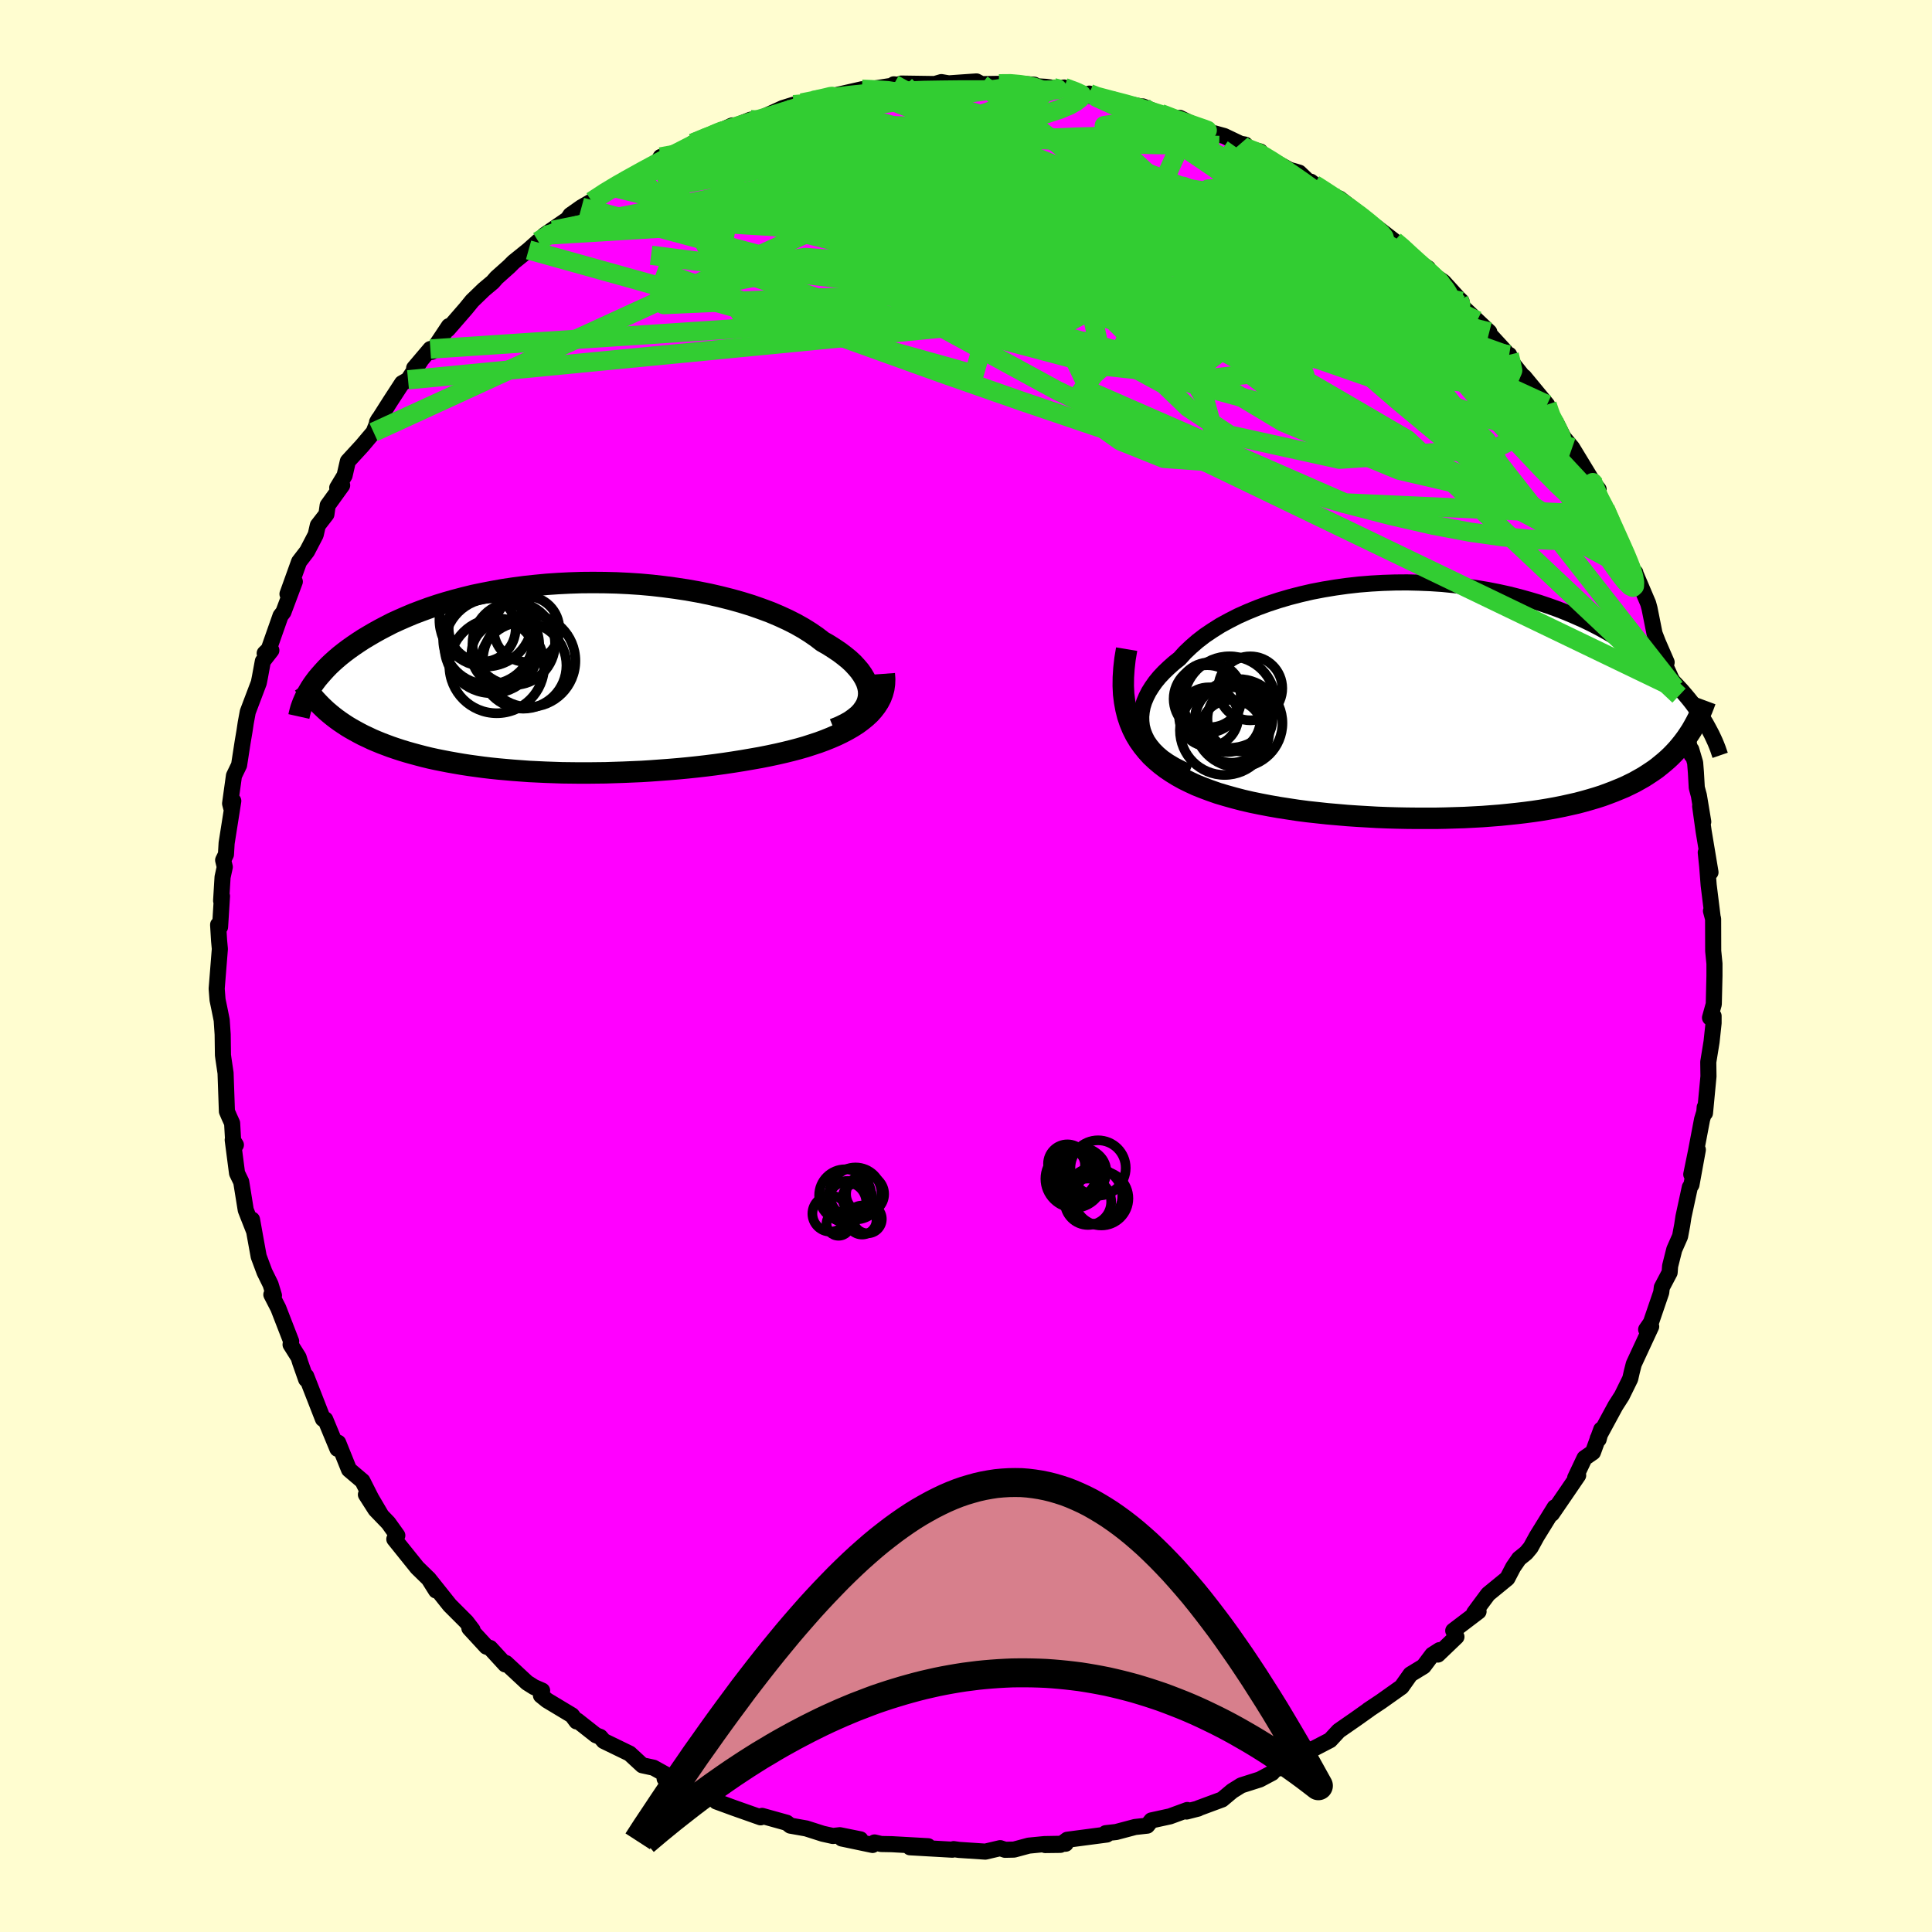 <svg xmlns="http://www.w3.org/2000/svg" width="500" height="500" viewBox="-100 -100 200 200"><defs><clipPath id="c"><path d="m31.76 2.04.03-.38-.02-.39-.08-.39-.13-.4-.19-.4-.23-.39-.28-.4-.33-.39-.37-.4-.42-.39-.47-.38-.5-.38-.55-.37-.58-.37-.63-.36-.61-.47-.67-.46-.72-.45-.78-.44-.83-.42-.87-.4-.92-.39-.97-.36-1-.35-1.04-.32-1.07-.3-1.11-.28-1.13-.26-1.15-.23-1.18-.21-1.19-.18-1.2-.16-1.22-.14-1.22-.11-1.22-.08-1.23-.06-1.22-.03-1.22-.01-1.21.01-1.21.04-1.18.06-1.18.08-1.15.11-1.13.12-1.12.15-1.09.16-1.06.19-1.04.2-1.01.21-.98.24-.95.25-.92.26-.88.27-.86.29-.82.3-.79.3-.76.32-.73.32-.7.32-.66.34-.63.33-.61.34-.58.34-.55.33-.52.34-.5.34-.48.34-.45.34-.43.34-.4.34-.38.34-.36.34-.33.34-.31.34-.29.33-.28.33-.25.33-.23.32-.21.32L-24 3.72l.33.27.35.27.36.26.37.25.38.25.4.24.41.23.42.23.44.23.45.21.46.22.47.2.49.2.5.19.51.19.53.18.55.18.56.17.57.16.59.16.61.16.62.15.64.14.65.13.67.13.68.12.7.12.71.11.73.1.74.1.76.09.77.08.78.07.8.07.81.06.82.06.84.04.85.04.86.03.87.03.88.01.89.01h.9l.9-.01.92-.01.92-.03.93-.03.94-.04.94-.04.95-.06.95-.07.95-.07.96-.08.95-.09.95-.1.96-.11.95-.12.94-.13.94-.14.94-.15.93-.16.91-.16.91-.18.89-.19.74-.17.73-.18.72-.19.7-.2.68-.22.67-.22.65-.24.62-.25.6-.26.58-.28.55-.29.52-.3.5-.32.46-.34.43-.35"/></clipPath><clipPath id="b"><path d="m-30.53 3.17-.13-.5-.06-.51-.01-.51.05-.51.1-.52.16-.51.22-.52.26-.51.32-.51.36-.51.41-.5.46-.49.5-.48.54-.48.58-.46.56-.62.63-.6.68-.59.74-.57.8-.54.84-.53.9-.49.94-.48.99-.44 1.03-.42 1.06-.39 1.1-.36 1.12-.33 1.16-.3 1.17-.27 1.2-.23 1.21-.2 1.22-.17 1.24-.14 1.24-.1 1.24-.07 1.24-.04 1.24-.01 1.23.03 1.22.05 1.21.08 1.2.12 1.18.14 1.16.17 1.14.19 1.12.22 1.09.24 1.07.27 1.04.29 1.01.3.98.33.95.34.92.36.89.38.86.38.83.4.79.41.76.42.73.42.7.43.67.43.64.44.62.44.59.44.56.43.54.44.51.43.49.44.47.44.45.44.42.44.4.43.37.43.36.43.34.43.31.42.3.42.28.41.26.41-2.03 2.34-.3.38-.31.37-.33.36-.34.35-.36.34-.38.33-.39.32-.4.32-.43.3-.44.29-.45.29-.48.27-.48.27-.51.25-.52.25-.55.23-.56.23-.58.22-.6.22-.62.2-.64.19-.67.19-.68.18-.71.16-.72.16-.75.15-.77.14-.79.13-.81.12-.83.11-.85.1-.86.09-.89.09-.9.07-.92.07-.93.05-.95.05-.97.03-.97.03-.99.02h-2.01l-1.01-.01-1.02-.02-1.03-.03-1.03-.04-1.04-.06-1.03-.06-1.03-.07-1.03-.09-1.03-.09-1.02-.11-1.01-.11-1-.13-.99-.15-.97-.15-.97-.17-.94-.18-.93-.19-.91-.21-.88-.23-.86-.24-.84-.25-.8-.28-.72-.27-.7-.28-.67-.31-.65-.32-.63-.35-.6-.37-.58-.39-.55-.42-.52-.44-.49-.46-.45-.5-.42-.52-.39-.55-.35-.58-.31-.62"/></clipPath><filter id="a"><feTurbulence baseFrequency=".05" numOctaves="3" result="noise" type="noise"/><feDisplacementMap in="SourceGraphic" in2="noise" scale="2"/></filter></defs><rect width="100%" height="100%" x="-100" y="-100" fill="#FFFDD0"/><path fill="#F0F" stroke="#000" stroke-linejoin="round" stroke-width="1.667" d="M77.48-.24v1.25l-.07 2.94-.39 1.4.37-.17v.72l-.21 1.95-.34 2.09.02 1.49-.36 3.79-.03-.6-.04.5-.23.75-.64 3.36-.48 2.34.68-2.55-.66 3.62-.17.27-.66 3.05-.13.86-.22 1.17-.6 1.36-.43 1.71-.05.67-.81 1.54-.06.52-1.07 3.13-.49.71.52-.31-1.8 3.88-.2.78-.17.75-.87 1.77-.66 1.03-1.83 3.38.09.09.27-1.02-.86 2.36-.87.6-.97 2.05.31-.26-1.18 1.73-1.54 2.25.29-.67-1.86 3.01-.63 1.15-.47.56-.73.59-.6.87-.61 1.17-1.99 1.63-1.04 1.4-.41.56.46-.16-2.62 1.99.33.63-1.92 1.84.17-.46-.75.48-.9 1.2-1.36.83-.92 1.3-2.13 1.51-1.32.88.09-.05-1.38.98-1.76 1.22-.9.97-2.06 1.07-.04-.12-1.77 1.18-.2.21.27-.08-1.96.84-.24.29-1.28.68-1.92.61-.93.58-1.05.88-2.43.9-.04.04-1.21.31.08-.16-1.8.66-1.92.42-.43.54-1.26.14-1.96.52-1.08.12.12.14-4.1.54-.71.53L8.2 91l2.12-.14-2.2.04-1.63.16-1.52.41-.93.02-.5-.17-1.54.36-2.73-.18-.55-.08-.13.06-4.39-.25 1.88-.11-3.76-.21-1.11-.02-.68-.16-.2.26-3.19-.67 1.93.09-2.13-.43-.72.08-1.04-.23-1.72-.55-1.64-.29-.38-.3-2.55-.71-.15.15-2.75-.97-1.83-.67.17-.03-1.13-.53.71.3-3.94-1.71 1.57.38-2.74-.78.91.01-2.06-1.14-1.16-.25-1.31-1.21-2.68-1.3-.37-.43-.44-.17-1.93-1.52-.08.09-.47-.63-2.58-1.55-.63-.51.12-.5-.83-.36-.73-.46-2.18-2.03-.08.14-1.56-1.7-.39-.14-1.76-1.91.33.18-.64-.84-1.72-1.72-2.2-2.76.78 1.24-.74-1.19-1.21-1.18-2.37-2.95.31-.38-.93-1.3-1.33-1.38-.99-1.55 1.61 2.19-1.07-1.82-.9-1.78-1.39-1.18-1.12-2.78-.08.63-1.26-3.04-.19-.03-.05-.02-1.73-4.43-.01.33-.61-1.73-.17-.55-.83-1.32.06-.34-1.33-3.43-.72-1.4.27.09-.35-1.15-.63-1.28-.6-1.61-.36-1.98-.33-1.84.18 1.12-.83-2.11-.47-2.92-.43-.89-.45-3.45.33.52-.27-.13-.12-2.12-.29-.64-.25-.58-.14-3.97-.22-1.48-.05-.38-.03-2.14-.1-1.48-.25-1.24-.18-.86-.09-1.15.33-4.12-.08-.85-.1-1.65.2.23.2-3.19-.09.47.15-2.44.23-1.05-.17-.71.29-.59.07-1.17.69-4.37-.22.7-.11-.43.4-2.88.53-1.1.37-2.39.19-1.12.13-.87.21-1.13 1.14-3.01.11-.55.31-1.68.88-1.13-.69.31.42-.41 1.22-3.47.3-.39 1.18-3.15-.76 1.28 1.2-3.34.83-1.08.89-1.71.22-.97.89-1.15.13-.92 1.5-2.08-.51.25.76-1.26.34-1.48 1.46-1.59 1.2-1.42.53-1.34-.17.3 1.38-2.17 1.21-1.86.62-.35 1.38-2.09-.75.88 1.68-1.98.15.29 1.77-2.66-.11.33 1.86-2.14.66-.81 1.2-1.16.93-.78.39-.45 1.3-1.16.47-.47 1.55-1.25 1-.89 1.51-1.14-.89.51 2.42-1.66.29-.43 1.15-.81 1.06-.61 1.91-1.33.41-.09 1.28-.94 1.06-.44 2.16-1.28.31-.51 1.41-.24 1.62-.81.3-.38 1.29-.53.53-.3 2.29-1.01-.14.05.32.03 1.7-.67.78-.04 2.54-1.16 1.12-.35 2.54-.55-1.69.37 1.8-.4.52-.12 1.89-.44 2.02-.46.08.11 3.08-.48.14-.14 1.16.13-.4-.21 3.47.05.69-.2.76.13 2.87-.2.53.28 1.8-.03.98-.1 2.68.19-1.34.06 2.53.16 1.21.16.69-.09 1.17.49 2.47.6-1.03-.46.04.24 2.45.38.28.19 2.83.57-.05-.05 2.3.98-.76-.28 3.34 1.05-1.07-.57 2.81 1.39 1.79.49 1.68.8.5.09.09.34 1.46.37-.19.13 3.21 1.77 1.01.29 1.09 1.04.47.2-.35-.3 1.74 1.35 1.23.39 1.46 1.13 1.12 1.01 1.36.92 1.75 1.35.92.62.1.58 2.45 1.61-.74-.14.9.57 1.43.97L51-69.09l.3.29-.34.14 3.21 3.03-1.26-1.17 2.94 3.2 1.09 2-.71-1.67-.37-.02 2.63 3.3-.72-1 2.38 2.88.63 1.49-.72-.94 1 1.25.79 1.58.9 1.08 2.34 3.85-.73-.97 1.13 1.43-.2.38.87 1.6.38.67 1.57 3.88-.57-1.49 1.28 3.24.47.33h-.03l1.36 3.2.14.52.52 2.6.35.9.9 2.07-.1.41 1.38 3.04-.42-.8.89 3.11-.16-.28.99 4.12-.03-.56.4 1.36.08 1 .09 1.58.22.82.45 2.71-.32-1.61.36 2.59.71 4.25-.49-2.05.15 1.45.15 1.92.41 3.31-.17-.63.22.82.01 3.32.13 1.32v1.25" filter="url(#a)"/><path fill="#fff" d="m-30.53 3.17-.13-.5-.06-.51-.01-.51.05-.51.1-.52.16-.51.22-.52.26-.51.32-.51.36-.51.41-.5.46-.49.5-.48.54-.48.58-.46.56-.62.63-.6.68-.59.74-.57.8-.54.84-.53.9-.49.94-.48.99-.44 1.03-.42 1.06-.39 1.1-.36 1.12-.33 1.16-.3 1.17-.27 1.2-.23 1.21-.2 1.22-.17 1.24-.14 1.24-.1 1.24-.07 1.24-.04 1.24-.01 1.23.03 1.22.05 1.21.08 1.2.12 1.18.14 1.16.17 1.14.19 1.12.22 1.09.24 1.07.27 1.04.29 1.01.3.98.33.95.34.92.36.89.38.86.38.83.4.79.41.76.42.73.42.7.43.67.43.64.44.62.44.59.44.56.43.54.44.51.43.49.44.47.44.45.44.42.44.4.43.37.43.36.43.34.43.31.42.3.42.28.41.26.41-2.03 2.34-.3.38-.31.37-.33.36-.34.35-.36.34-.38.33-.39.32-.4.32-.43.3-.44.29-.45.29-.48.27-.48.27-.51.25-.52.25-.55.23-.56.23-.58.22-.6.22-.62.2-.64.19-.67.19-.68.18-.71.16-.72.16-.75.15-.77.14-.79.13-.81.12-.83.11-.85.1-.86.09-.89.09-.9.07-.92.07-.93.05-.95.05-.97.03-.97.03-.99.02h-2.01l-1.01-.01-1.02-.02-1.03-.03-1.03-.04-1.04-.06-1.03-.06-1.03-.07-1.03-.09-1.03-.09-1.02-.11-1.01-.11-1-.13-.99-.15-.97-.15-.97-.17-.94-.18-.93-.19-.91-.21-.88-.23-.86-.24-.84-.25-.8-.28-.72-.27-.7-.28-.67-.31-.65-.32-.63-.35-.6-.37-.58-.39-.55-.42-.52-.44-.49-.46-.45-.5-.42-.52-.39-.55-.35-.58-.31-.62" filter="url(#a)" transform="translate(48.87 -27.47)"/><path fill="#fff" d="m31.76 2.04.03-.38-.02-.39-.08-.39-.13-.4-.19-.4-.23-.39-.28-.4-.33-.39-.37-.4-.42-.39-.47-.38-.5-.38-.55-.37-.58-.37-.63-.36-.61-.47-.67-.46-.72-.45-.78-.44-.83-.42-.87-.4-.92-.39-.97-.36-1-.35-1.04-.32-1.07-.3-1.11-.28-1.13-.26-1.15-.23-1.18-.21-1.19-.18-1.2-.16-1.22-.14-1.22-.11-1.22-.08-1.23-.06-1.22-.03-1.22-.01-1.21.01-1.21.04-1.18.06-1.18.08-1.15.11-1.13.12-1.12.15-1.09.16-1.06.19-1.04.2-1.01.21-.98.24-.95.25-.92.26-.88.27-.86.29-.82.3-.79.3-.76.32-.73.32-.7.32-.66.34-.63.33-.61.34-.58.34-.55.33-.52.34-.5.34-.48.34-.45.34-.43.34-.4.34-.38.34-.36.34-.33.34-.31.34-.29.33-.28.33-.25.33-.23.32-.21.32L-24 3.72l.33.27.35.27.36.26.37.25.38.25.4.24.41.23.42.23.44.23.45.21.46.22.47.2.49.2.5.19.51.19.53.18.55.18.56.17.57.16.59.16.61.16.62.15.64.14.65.13.67.13.68.12.7.12.71.11.73.1.74.1.76.09.77.08.78.07.8.07.81.06.82.06.84.04.85.04.86.03.87.03.88.01.89.01h.9l.9-.01.92-.01.92-.03.93-.03.94-.04.94-.04.95-.06.95-.07.95-.07.96-.08.95-.09.95-.1.96-.11.95-.12.94-.13.94-.14.94-.15.93-.16.91-.16.91-.18.89-.19.74-.17.73-.18.72-.19.7-.2.68-.22.67-.22.65-.24.62-.25.6-.26.58-.28.55-.29.52-.3.5-.32.46-.34.43-.35" filter="url(#a)" transform="translate(-41.86 -29.84)"/><g fill="none" stroke="#000" transform="translate(48.87 -27.47)"><path stroke-linejoin="round" stroke-width="1.667" d="m-25.75 7.4-.78-.33-.71-.36-.64-.38-.58-.4-.51-.43-.44-.44-.37-.45-.32-.47-.24-.48-.19-.49-.13-.5-.06-.51-.01-.51.05-.51.1-.52.16-.51.22-.52.26-.51.32-.51.36-.51.41-.5.46-.49.5-.48.54-.48.58-.46.56-.62.63-.6.68-.59.74-.57.8-.54.84-.53.9-.49.94-.48.99-.44 1.03-.42 1.06-.39 1.1-.36 1.12-.33 1.16-.3 1.17-.27 1.2-.23 1.21-.2 1.22-.17 1.24-.14 1.24-.1 1.24-.07 1.24-.04 1.24-.01 1.23.03 1.22.05 1.21.08 1.2.12 1.18.14 1.16.17 1.14.19 1.12.22 1.09.24 1.07.27 1.04.29 1.01.3.98.33.95.34.92.36.89.38.86.38.83.4.79.41.76.42.73.42.7.43.67.43.64.44.62.44.59.44.56.43.54.44.51.43.49.44.47.44.45.44.42.44.4.43.37.43.36.43.34.43.31.42.3.42.28.41.26.41.25.4.22.4.21.39.2.38.18.38.17.37.15.36.14.36.12.35.12.35" filter="url(#a)"/><path stroke-linejoin="round" stroke-width="2.222" d="m-32.24-5.33-.17 1.02-.11.98-.06.92-.01.89.04.84.1.8.14.76.18.72.23.68.27.65.31.62.35.58.39.55.42.52.45.5.49.46.52.44.55.42.58.39.6.37.63.35.65.32.67.31.7.28.72.27.8.28.84.25.86.24.88.23.91.21.93.19.94.18.97.17.97.15.99.15 1 .13 1.01.11 1.02.11 1.03.09 1.03.09 1.03.07 1.03.06 1.04.06 1.03.04 1.03.03 1.02.02 1.01.01h2.01l.99-.02.97-.03.97-.03.95-.05.93-.05.92-.07.9-.07.89-.09.86-.09.85-.1.83-.11.81-.12.79-.13.77-.14.75-.15.72-.16.71-.16.68-.18.67-.19.64-.19.62-.2.6-.22.58-.22.56-.23.55-.23.52-.25.51-.25.48-.27.48-.27.45-.29.44-.29.43-.3.4-.32.39-.32.38-.33.36-.34.34-.35.33-.36.31-.37.3-.38.29-.39.27-.4.26-.4.24-.42.23-.42.22-.43.2-.45.2-.44.18-.46.17-.46" filter="url(#a)"/><circle cx="-21.381" cy="3.17" r="3.26" clip-path="url(#b)" filter="url(#a)"/><circle cx="-21.776" cy="1.93" r="3.39" clip-path="url(#b)" filter="url(#a)"/><circle cx="-19.441" cy="-1.275" r="3.312" clip-path="url(#b)" filter="url(#a)"/><circle cx="-22.096" cy="3.065" r="4.628" clip-path="url(#b)" filter="url(#a)"/><circle cx="-23.631" cy="-.605" r="3.36" clip-path="url(#b)" filter="url(#a)"/><circle cx="-20.506" cy="1.88" r="3.368" clip-path="url(#b)" filter="url(#a)"/><circle cx="-20.676" cy="2.33" r="4.564" clip-path="url(#b)" filter="url(#a)"/><circle cx="-23.746" cy="1.68" r="3.058" clip-path="url(#b)" filter="url(#a)"/><circle cx="-21.591" cy=".15" r="4.74" clip-path="url(#b)" filter="url(#a)"/><circle cx="-23.886" cy="-.18" r="3.49" clip-path="url(#b)" filter="url(#a)"/></g><g fill="none" stroke="#000" transform="translate(-41.86 -29.84)"><path stroke-linejoin="round" stroke-width="2.222" d="m28.19 5.32.64-.26.57-.28.51-.29.44-.32.39-.32.32-.34.26-.36.21-.36.14-.37.09-.38.03-.38-.02-.39-.08-.39-.13-.4-.19-.4-.23-.39-.28-.4-.33-.39-.37-.4-.42-.39-.47-.38-.5-.38-.55-.37-.58-.37-.63-.36-.61-.47-.67-.46-.72-.45-.78-.44-.83-.42-.87-.4-.92-.39-.97-.36-1-.35-1.04-.32-1.07-.3-1.11-.28-1.13-.26-1.15-.23-1.18-.21-1.19-.18-1.2-.16-1.22-.14-1.22-.11-1.22-.08-1.23-.06-1.22-.03-1.22-.01-1.21.01-1.21.04-1.18.06-1.18.08-1.15.11-1.13.12-1.12.15-1.09.16-1.06.19-1.04.2-1.01.21-.98.24-.95.25-.92.26-.88.27-.86.29-.82.3-.79.3-.76.32-.73.32-.7.32-.66.34-.63.33-.61.34-.58.34-.55.33-.52.34-.5.34-.48.34-.45.34-.43.34-.4.34-.38.34-.36.34-.33.34-.31.34-.29.33-.28.33-.25.33-.23.32-.21.32-.19.32-.18.31-.16.31-.14.3-.13.3-.11.3-.1.28-.08.29-.07.28-.06.27" filter="url(#a)"/><path stroke-linejoin="round" stroke-width="2.222" d="m33.4-.41.04.54-.02.51-.07.5-.13.48-.17.45-.23.44-.27.42-.31.4-.35.39-.39.36-.43.35-.46.34-.5.32-.52.3-.55.29-.58.28-.6.26-.62.25-.65.24-.67.22-.68.22-.7.2-.72.19-.73.18-.74.17-.89.19-.91.18-.91.16-.93.16-.94.15-.94.14-.94.13-.95.12-.96.11-.95.1-.95.09-.96.08-.95.07-.95.07-.95.06-.94.04-.94.04-.93.03-.92.03-.92.01-.9.01h-.9l-.89-.01-.88-.01-.87-.03-.86-.03-.85-.04-.84-.04-.82-.06-.81-.06-.8-.07-.78-.07-.77-.08-.76-.09-.74-.1-.73-.1-.71-.11-.7-.12-.68-.12-.67-.13-.65-.13-.64-.14-.62-.15-.61-.16-.59-.16-.57-.16-.56-.17-.55-.18-.53-.18-.51-.19-.5-.19-.49-.2-.47-.2-.46-.22-.45-.21-.44-.23-.42-.23-.41-.23-.4-.24-.38-.25-.37-.25-.36-.26-.35-.27-.33-.27-.33-.28-.3-.28-.3-.29-.28-.29-.28-.3-.26-.3-.25-.31-.23-.31-.23-.32-.22-.33" filter="url(#a)"/><circle cx="-7.829" cy="-5.981" r="4.822" clip-path="url(#c)" filter="url(#a)"/><circle cx="-4.954" cy="-3.526" r="4.274" clip-path="url(#c)" filter="url(#a)"/><circle cx="-3.979" cy="-1.276" r="4.478" clip-path="url(#c)" filter="url(#a)"/><circle cx="-3.634" cy="-5.031" r="3.402" clip-path="url(#c)" filter="url(#a)"/><circle cx="-6.069" cy="-2.476" r="3.264" clip-path="url(#c)" filter="url(#a)"/><circle cx="-7.594" cy="-3.976" r="4.67" clip-path="url(#c)" filter="url(#a)"/><circle cx="-8.224" cy="-5.121" r="3.47" clip-path="url(#c)" filter="url(#a)"/><circle cx="-3.364" cy="-1.761" r="4.79" clip-path="url(#c)" filter="url(#a)"/><circle cx="-6.714" cy="-1.236" r="4.91" clip-path="url(#c)" filter="url(#a)"/><circle cx="-7.224" cy="-3.311" r="4.91" clip-path="url(#c)" filter="url(#a)"/></g><g fill="none" stroke="#32CD32" stroke-linejoin="round" stroke-width="2"><path d="m13.8-89.85-.27-.07.98.45 1.84.81 2.34 1.06 2.6 1.23 2.72 1.35 2.76 1.4 2.79 1.45 2.81 1.46 2.82 1.48 2.76 1.45 2.6 1.38 2.37 1.29 2.24 1.3m-72.15-11.9 1.08-.36 1.49-.18 1.7.06 2.07.2 2.5.3 2.9.38 3.2.48 3.4.61 3.51.72 3.61.85 3.76.94 3.92 1.02 4.11 1.1 4.27 1.16 4.35 1.21 4.39 1.25 4.39 1.32 4.4 1.41 4.44 1.5 4.44 1.53 4.3 1.37 4.1 1.18" filter="url(#a)"/><path d="m-28.28-85.18 1.17-.49 1.26-.5 1.29-.48 1.29-.42 1.34-.42 1.45-.44 1.51-.47 1.5-.47 1.34-.42 1.06-.33.72-.23.38-.13.1-.04-.16.02-.36.09-.57.13-.86.19m-14.38 5.6 1.37-.61 1.48-.41 1.83-.31 2.16-.22 2.42-.14 2.67-.07 2.92-.03 3.17-.02 3.41-.04 3.57-.03h3.64l3.66.07 3.66.14 3.66.19 3.65.21 3.58.16 3.39.07 3.16.02 3.01.07" filter="url(#a)"/><path d="m-31.61-83.75 1.57-.29 1.87-.24 2.21-.09 2.61.09 3.02.25 3.39.41 3.75.56 4.1.68 4.49.78 4.85.87 5.15.95 5.34 1.03 5.4 1.09 5.4 1.11 5.43 1.13 5.53 1.17 5.71 1.23 5.82 1.27" filter="url(#a)"/><path d="m-44.28-75.02 1.09-.67 1.28-.48 1.78-.51 2.22-.5 2.61-.45 2.96-.4 3.26-.34 3.51-.28 3.74-.24 3.95-.2 4.13-.15 4.28-.08 4.39-.03 4.49.05 4.56.1 4.62.16 4.68.19 4.69.22 4.65.2 4.55.16 4.43.08 4.29-.03" filter="url(#a)"/><path d="m56.23-63.27.17.68.19.94-.31.73-.95.45-1.63.14-2.31-.12-2.93-.33-3.52-.49-4.15-.69-4.86-.96-5.65-1.3-6.49-1.66-7.35-2-8.2-2.29-9.06-2.56-9.96-2.86-10.96-3.15m-14.68-1.84 1.38-.77 1.76-.68 2.02-.6 2.23-.49 2.41-.41 2.58-.35 2.73-.31 2.87-.27 2.98-.24 3.09-.2 3.22-.15 3.33-.12 3.46-.1 3.53-.11 3.54-.14 3.47-.15 3.32-.14 3.22-.08h3.17l3.19.06 3.1.05M29-84.69l1.18.47 1.4.84 1.65 1.07 1.64 1.13 1.54 1.12 1.47 1.12 1.49 1.15 1.55 1.21 1.61 1.26 1.63 1.28 1.59 1.26 1.5 1.22 1.35 1.1 1.12.93.83.66.49.35.17.03-.07-.2-.12-.27" filter="url(#a)"/><path d="m66.16-47.36.51 1.22.34 1.16.04.72-.24.35-.54.07-.84-.19-1.19-.43-1.54-.73-1.92-1.07-2.32-1.49-2.76-1.96-3.21-2.45-3.68-2.96-4.16-3.46-4.59-3.97-5.02-4.47-5.5-5.03-6.1-5.67-6.78-6.33m27.7 9.01.76.64.79.73.77.7.72.64.68.62.62.6.53.56.4.5.27.43.11.33-.06.2-.28.02-.54-.21-.83-.45-1.13-.69-1.41-.89-1.65-1.09-1.91-1.28-2.22-1.52-2.63-1.82-3.15-2.18-3.69-2.54-3.99-2.81m-65.26 5.39 1.44-.94 1.2-.72 1.27-.72 1.35-.75 1.35-.73 1.3-.68 1.2-.61 1.07-.55.95-.47.82-.41.67-.32.51-.23.33-.13.15-.03-.03.08-.25.18-.51.31-.85.47-1.27.66-1.75.89-2.17 1.09-2.43 1.19" filter="url(#a)"/><path d="m60.15-58.11.26.77.16.43.32.62.39.77.33.73.1.49-.2.15-.52-.19-.83-.51-1.11-.78-1.37-1.04-1.65-1.36-1.96-1.72-2.32-2.16-2.76-2.65-3.27-3.16-3.75-3.64-4.15-4.1-4.42-4.52" filter="url(#a)"/><path d="m65.09-49.8-.2-.24.19.45.28.69.27.78.21.74.1.6-.05.37-.22.11-.41-.15-.61-.4-.85-.66-1.11-.96-1.4-1.31-1.71-1.73-2.06-2.18-2.4-2.65-2.75-3.14-3.05-3.6L46-67.1l-3.5-4.4-3.73-4.88m-68.97-7.61 1.34-.6 1.38-.37 1.66-.25 1.93-.14 2.17-.03 2.4.09 2.65.16 2.93.2 3.16.22 3.33.25 3.44.3 3.48.35 3.51.41 3.54.47 3.6.52 3.66.54 3.7.56 3.71.57 3.62.58 3.47.54 3.25.47 2.99.39 2.77.27" filter="url(#a)"/><path d="m3.41-91.32 1.19-.01 1.01.09.79.12.68.16.53.19.33.23.05.26-.24.29-.51.31-.77.35-1.01.38-1.26.45-1.55.5-1.92.57-2.33.62-2.78.68-3.26.75-3.76.83-4.26.92-4.79 1-5.34 1.03-5.99 1.07m79.77 8.73 1.09 1.01.36.86-.29.67-.79.6-1.27.56-1.8.48-2.45.33-3.15.13-3.89-.08-4.61-.22-5.31-.32-6.01-.39-6.76-.48-7.56-.62-8.38-.8-9.2-.98-9.93-1.15-10.64-1.38m68.65-7.31.32.19.99.64 1.16.76 1.16.81 1.08.79.93.74.75.63.53.5.29.36.06.22-.17.08-.41-.06-.67-.2-.95-.34-1.24-.49-1.54-.64-1.83-.82-2.16-1.01-2.53-1.24-2.99-1.52-3.5-1.82-3.99-2.12-4.33-2.33m-4.24-2.55.74.29 1.39.37 1.54.4 1.53.43 1.44.44 1.33.42 1.22.4 1.09.37.91.32.67.23.34.13-.08-.02-.54-.17-1-.35-1.42-.51-1.77-.68m45.13 39.28.58 1.34.19 1.22-.23.99-.66.69-1.07.41-1.49.2-1.92.04-2.36-.1-2.82-.27-3.32-.47-3.82-.72-4.34-.99-4.9-1.27-5.46-1.56-6.06-1.83-6.65-2.11-7.25-2.38-7.87-2.67-8.49-2.97-9.12-3.28-9.75-3.56L-31.98-72" filter="url(#a)"/><path d="m65.29-48.96.74 1.42.68 1.45.61 1.35.52 1.16.44.99.36.87.29.77.19.68.09.55-.02.38-.15.14-.29-.14-.44-.44-.61-.77-.78-1.09-.96-1.43-1.17-1.8-1.42-2.25-1.7-2.74-1.98-3.26-2.21-3.71-2.37-4.1-2.55-4.53M-17-89.34l1.52-.3 1.58-.25 1.8-.23 1.94-.2 1.96-.15 1.95-.1 1.89-.07 1.86-.03 1.83-.02H5.9l1.29.01 1.07.01.81-.01.42-.05-.03-.09-.41-.1m-26.9 1.76 1.58-.13 1.44.33 2.12.56 2.87.77 3.53.99 4.02 1.22 4.4 1.44 4.67 1.63 4.89 1.8 5.1 1.95 5.34 2.11 5.62 2.28 5.82 2.4 5.91 2.44 5.85 2.38 5.67 2.27" filter="url(#a)"/><path d="m10.16-90.94 1.16.43.61.28.07.2-.22.23-.4.31-.64.37-1.02.43-1.51.49-2.09.54-2.69.59-3.33.65-4 .73-4.7.81-5.51.93-6.44 1.03-7.45 1.11m-.28-3.37 1.22-.47 1.4-.47 1.54-.41 1.65-.35 1.84-.34 2.07-.37 2.27-.4 2.37-.42 2.36-.41 2.27-.35 2.16-.31 2.09-.26 2.05-.24 1.99-.23 1.87-.24 1.63-.22 1.32-.2.96-.15.78-.12" filter="url(#a)"/><path d="m-10.77-90.76 1 .04 1.68.11 1.83.3 2.05.5 2.35.66 2.67.8 2.93.91 3.13 1.02 3.27 1.12 3.37 1.2 3.44 1.29 3.45 1.35 3.45 1.4 3.41 1.43 3.41 1.48 3.4 1.53 3.39 1.57 3.32 1.56 3.14 1.43 2.85 1.19 2.53.98" filter="url(#a)"/><path d="m-61.33-55.26 44.75-20.54 15.87-4.9 6.68 2.32 5.43 6.48 9.05 8.18 12.36 7.41 12.06 4.99 8.22 1.91 2.82-1.2-2.04-3.77-5.06-5.09-6.09-4.76-6.15-3.45-6.76-2.81-8.36-3.98-9.82-5.95L.45-86.89l-7.92-4.38" filter="url(#a)"/><path d="m-10.77-90.76 37.32 14.65 9.84 3.12 4.75 4.16-.12 3.33-6.66.43-10.03-1.75-7.05-1.75.69.09 8.19 2.19 10.88 2.63 7.57.53 1.04-3.06-3.68-5.17-1.85-2.37 7.92 6.95 18.12 19.42" filter="url(#a)"/><path d="m60.78-56.62-6.02 3.06-16.1 1.1-11.36-2.5-4.3-2.85-2.49-2.4-4.37-2.38-6.33-2.67-6.19-2.65-3.65-2.05-.01-1.07 2.47-.2 1.97.1-1.5-.2-5.76-.71-7.81-.86-6-.45-1.2.2 4.66.68 10.03 1.05 7.25.64-40.49-9.8" filter="url(#a)"/><path d="M73.39-28.79 46.71-62.82l-16.56-13.9-7.65-3.14.05 1.65 3.98 2.8 3.75 2.44 1.85 2.07.62 2.13.43 2.31.63 2.27.9 2.05.37.97-4.32-3.25-12.65-11.61 5.09-11.2" filter="url(#a)"/><path d="M-57.76-60.68 1.2-66.4l36.04 9.93 16.48 6.6 2.81-.2-5.87-5.68-9.77-8.05-9.33-7.44-6.12-4.98-2.41-2.18.06-.06.86 1.08.74 1.55.68 1.73.77 1.64.07.95-2.47-.44-6.88-1.93-11.73-2.38-14.63-1.2-12.8.38-2.97-.03 17.43-2.62 46.51.28" filter="url(#a)"/><path d="m47.83-72.23-5.33.73-21.77-4.18-21.16-1.85-11.02 1.99 1.25 4.64L.09-65.79l13.66 3.63 11.96 1.29 7.75-.87 3.43-2.23.28-2.72-1.41-2.49-1.73-1.72-.76-.52 1.02.79 2.44 1.52 1.95.89-1.31-1.39-6.14-4.02-8.49-3.8-.51 2.77 38.83 18.35" filter="url(#a)"/><path d="M47.99-71.8 8.13-79.46l.56 1.48 10.12 2.59 7.78 2.58 3.27 3.39-.93 3.8-3.81 2.98-4.49 1.2-3.08-.7-.96-2.07.02-2.65-1.22-2.64-4.18-2.34-7.06-2-7.94-1.72-6.02-1.46-1.92-1.29 3.04-1.12 6.65-.39.62 1.6-42.24 2.57" filter="url(#a)"/><path d="m-42.77-76.16 24.31-4.87 23.61 1.07 7.13 2-8.39 2.08-15.29 2.57-13.58 2.59-6.9 1.73.59.52 6.1-.27 8.84-.4 9.28-.21 8.12-.18 5.71-.55 2.67-1.01.64-.99 1.34-.36 4.14.07 4.58-.51 2.74-.72 31.3 7.97" filter="url(#a)"/><path d="M73.39-28.79 9.42-59.58l-12.94-7.05 5.26-1.76 5.35-.4 2.42.03.14-.11-2.07-.69-3.57-1.15-2.78-1.06.56-.59 4.71-.5 7.21-1.44 6.8-2.91 4.56-3.22 3.79-.27 9.38 7.91 28.3 26.1" filter="url(#a)"/><path d="m-31.61-83.75 8.22 16.11 13.9.71 1.02-4.77.2-3.61 5.88-.39 9.31 1.95 7.66 2.31 3.3 1.16.06-.37-.27-1.42.75-1.99-.5-2.5-4.18-2.55 1.32 1.22 40.8 14.6" filter="url(#a)"/><path d="m20.62-88-6.3 1 3.83 6.26 7.45 6.06 5.45 3.46 1.59.84-1.35-.62-2-.58-.92.37.11 1.18-.31 1.13-2.35.05-5-1.55-7-2.9-7.62-3.37-6.86-2.78-5.09-1.52-2.69-.26.27.44 3.94.52 8.05.52 10.75 1.38 6.92 3.7-12.37 6.51-64.57 4.29" filter="url(#a)"/><path d="M56.23-63.27 9.1-71.11l-7.41 5.15 7.37.13 7.91-4.23 6.42-3.68 5.61-.74 3.95 1.69.71 2.51-2.45 2.47-2.73 2.78 1.06 3.88 6.34 4.77 7.49 3.42-.06-1.59-14.67-9.23-24.4-14.83.15-12.81" filter="url(#a)"/><path d="m18.37-88.93 13.1 11.12-8.83.52-6.55 1.26.48 4.35 4.22 6.43 3.85 6.38 1.25 4.56-1.64 2.03-3.77-.27-4.48-1.8-3.4-2.41-.94-2.35 1.61-2.14 2.63-2.29 1.46-2.85-1.1-3.3-3.97-3-7.69-2-14.17-1.23-19.9-1.21-4.61-4.83" filter="url(#a)"/><path d="m-6.31-91.14 17.92 18.73-2.49 4.01 1.2-.82-1.62-2.25-6.07-2.3-6.45-1.31-2.09.3 4.79 1.87 11.07 2.66L24-68.13l12.37.53 7.63-.55 4.02.75 4.27 3.28-1.33-4.54" filter="url(#a)"/><path d="M69.29-40.73 26.2-63.84l2.53-1.7-.24.47-10.42-2.34-13.72-3.97L-6.27-75l-5.54-1.89-.96.49 2.92 2.53 6.1 3.22 7.68 2.12 6.39-.21 2.24-2.35-2.77-2.59-4.73.17-.33 4.62 4.41 3.46-33.13-21.51" filter="url(#a)"/><path d="m15.54-89.5 22.25 15.05 2.39 1.52-1.42.67-1.47 1.96-3.13 1.47-6.67-1.11-9.36-3.96-9.15-5.32-6.48-4.79-3.19-3.04-.74-.89.6 1.34 1.07 3.85 1.03 6.78 1.24 8.93-1.67 5.79-46.12-12.88" filter="url(#a)"/><path d="m52.91-66.8-22.57 1.56-12.92 2.04 1.64.43 3.96-.45 1.63-.52-.9-.73-2.34-1.73-2.08-3.06-.75-3.62-.63-2.8-3.89-.97-9.57.81-11.86 1.59-2.03 1.3 23.59 2.39 48.56 16.91" filter="url(#a)"/><path d="m-21.51-87.65 17.34 2.9-1.6 3.89.13 4.33-.27 2.66-.85.67 1.21.22 4.76 1.27 7.88 2.54 9.52 2.73 9.29 1.38 6.8-.85 2.51-2.62-1.73-2.79-3.78-1.4-3.29-.3-.12-1.22L51.3-68.8" filter="url(#a)"/><path d="m9.47-90.85-33.8 11.5-1.2 6.84 14.99 4.96 14.66 1.32 6.04-2.16-1.46-3.59-3.74-3.17-1.62-2.1 2.11-1.2 5.1-.52 6.03.14 4.49.48 1.05.16-1.96-.38-.97.69 4.96 4.31 5.86 4.61-28.4-22.33" filter="url(#a)"/><path d="m66.54-46.69-27.32-1.25-26.4-11.55L7.94-69.7l6.23-5.48 8.04-1.63 6.04.44 3.58 1.21 1.62 1.29-.41.88-2.89.19-4.86-.2-4.53.49-1.66 2.21 1.21 3.64 1.06 2.69-3.63-2.48-36.71-22.36" filter="url(#a)"/><path d="m-39.8-78.55 58.38 15.63 5.85 2.99-6-4.17-4.21-4.86-3.23-3.09-4.83-1.64-6.61-1.07-6.49-.87-3.85-.75.54-.74 5-.95 7.8-1.19 8.17-1.19 6.77-.65 5.01.39 3.84 1.51 2.95 2.1 1.57 1.96.23 2.11-.05 3.93-6.22 3.66-49.13-21.53" filter="url(#a)"/><path d="m-31.61-83.75 8.09 3.51 11.75 3.63 11.05 2.24 8.79-.02 2.87-1.31-3.48-1.28-6.73-.65-6.15-.07-3.28.25-.18.42 1.93.53 2.71.43 2.58.06 2.13-.4 1.83-.4 1.79.46 2.17 1.9 4.06 2.68 8.64 1.38 13.9-.24 27.29 12.52" filter="url(#a)"/><path d="m-22.29-87.61 23.12.97-1.18 4.36-8.7 5.72-1.26 5.73 7.83 4.38 10.22 2.11 5.91-.39-.54-2.39-4.94-3.28-5.88-2.68-4.04-.81-.6 1.39 3.57 2.56 7.59 1.93 10.45.22 11.38-.79 9.61-.7 4.76-1.38 7.9 3.86" filter="url(#a)"/><path d="M73.81-27.99 45.66-54.5l-15.32-8.93-4.78-1.41-1.53 1.34-.79 1.64-1.83-.01-3.73-2.53-4.43-4.41-2.64-4.74L11.7-77l4.98-1.12 7.23 1.36 6.87 3.18 3.85 3.74-.88 2.82-5.48.82-7.58-1.38-5.26-2.63 1.53-2.3 9.4-1.19 10.12-2.07-8.07-9.35" filter="url(#a)"/></g><g fill="none" stroke="#000"><circle cx="12.628" cy="24.404" r="2.402" filter="url(#a)"/><circle cx="14.008" cy="24.056" r="2.802" filter="url(#a)"/><circle cx="11.876" cy="21.396" r="2.598" filter="url(#a)"/><circle cx="10.496" cy="20.468" r="2.004" filter="url(#a)"/><circle cx="12.312" cy="21.26" r="2.21" filter="url(#a)"/><circle cx="11.22" cy="22.028" r="3" filter="url(#a)"/><circle cx="11.056" cy="21.576" r="2.464" filter="url(#a)"/><circle cx="13.672" cy="20.908" r="2.864" filter="url(#a)"/><circle cx="10.736" cy="20.584" r="1.586" filter="url(#a)"/><circle cx="13.276" cy="23.788" r="2.906" filter="url(#a)"/><circle cx="-10.192" cy="26.196" r="1.478" filter="url(#a)"/><circle cx="-12.404" cy="24.48" r="2.086" filter="url(#a)"/><circle cx="-10.444" cy="23.608" r="1.97" filter="url(#a)"/><circle cx="-10.76" cy="26.3" r="1.5" filter="url(#a)"/><circle cx="-14.04" cy="25.64" r="1.862" filter="url(#a)"/><circle cx="-11.432" cy="23.548" r="2.692" filter="url(#a)"/><circle cx="-12.508" cy="23.74" r="2.696" filter="url(#a)"/><circle cx="-12.244" cy="24.196" r="1.948" filter="url(#a)"/><circle cx="-11.24" cy="24.028" r="1.544" filter="url(#a)"/><circle cx="-13.192" cy="26.68" r="1.246" filter="url(#a)"/></g><path fill="#D77F8C" stroke="#000" stroke-linejoin="round" stroke-width="3" d="m-33.99 90.61.88-1.36.88-1.32.87-1.31.86-1.28.86-1.26.85-1.23.83-1.21.84-1.18.82-1.16.82-1.14.81-1.11.81-1.09.79-1.07.79-1.03.79-1.02.78-.99.77-.96.77-.94.76-.92.76-.89.75-.86.74-.84.74-.81.74-.79.73-.76.72-.74.72-.71.72-.69.71-.66.71-.63.7-.61.7-.58.7-.55.69-.53.69-.5.69-.48.68-.45.68-.42.68-.39.67-.37.67-.34.67-.32.67-.29.66-.26.66-.23.67-.2.65-.18.66-.15.66-.12.65-.1.65-.06.66-.04.65-.01.65.01.65.05.65.08.64.1.65.13.65.16.65.19.65.21.65.25.65.28.65.3.65.33.65.37.65.39.66.42.65.45.66.48.66.51.66.54.66.57.67.6.66.63.67.66.67.69.68.72.67.75.68.78.69.81.68.84.69.88.69.9.7.93.7.97.7 1 .71 1.02.71 1.06.72 1.09.72 1.13.73 1.15.73 1.18.73 1.22.74 1.25.75 1.28.75 1.31.75 1.35.76 1.37-.7-.54-.7-.53-.71-.52-.7-.5-.71-.5-.7-.47-.71-.47-.7-.45-.71-.44-.7-.42-.71-.41-.7-.4-.71-.39-.7-.37-.71-.36-.7-.34-.71-.34-.7-.32-.71-.31-.7-.29-.71-.28-.7-.27-.7-.26-.71-.24-.7-.23-.71-.22-.7-.21-.71-.19-.7-.18-.71-.17-.7-.16-.71-.14-.7-.13-.71-.12-.7-.11-.71-.09-.7-.08-.71-.07-.7-.06-.71-.05-.7-.03-.71-.02-.7-.01h-.7l-.71.01-.7.03-.71.04-.7.05-.71.06-.7.07-.71.09-.7.09-.71.11-.7.12-.71.13-.7.14-.71.16-.7.16-.71.18-.7.19-.71.2-.7.21-.71.22-.7.23-.71.24-.7.26-.7.27-.71.27-.7.29-.71.3-.7.31-.71.32-.7.33-.71.35-.7.35-.71.37-.7.37-.71.39-.7.39-.71.41-.7.42-.71.42-.7.44-.71.45-.7.46-.71.47-.7.48-.7.49-.71.5-.7.51-.71.52-.7.53-.71.55-.7.55-.71.56-.7.57-.71.58-.7.59-.71.6" filter="url(#a)"/></svg>